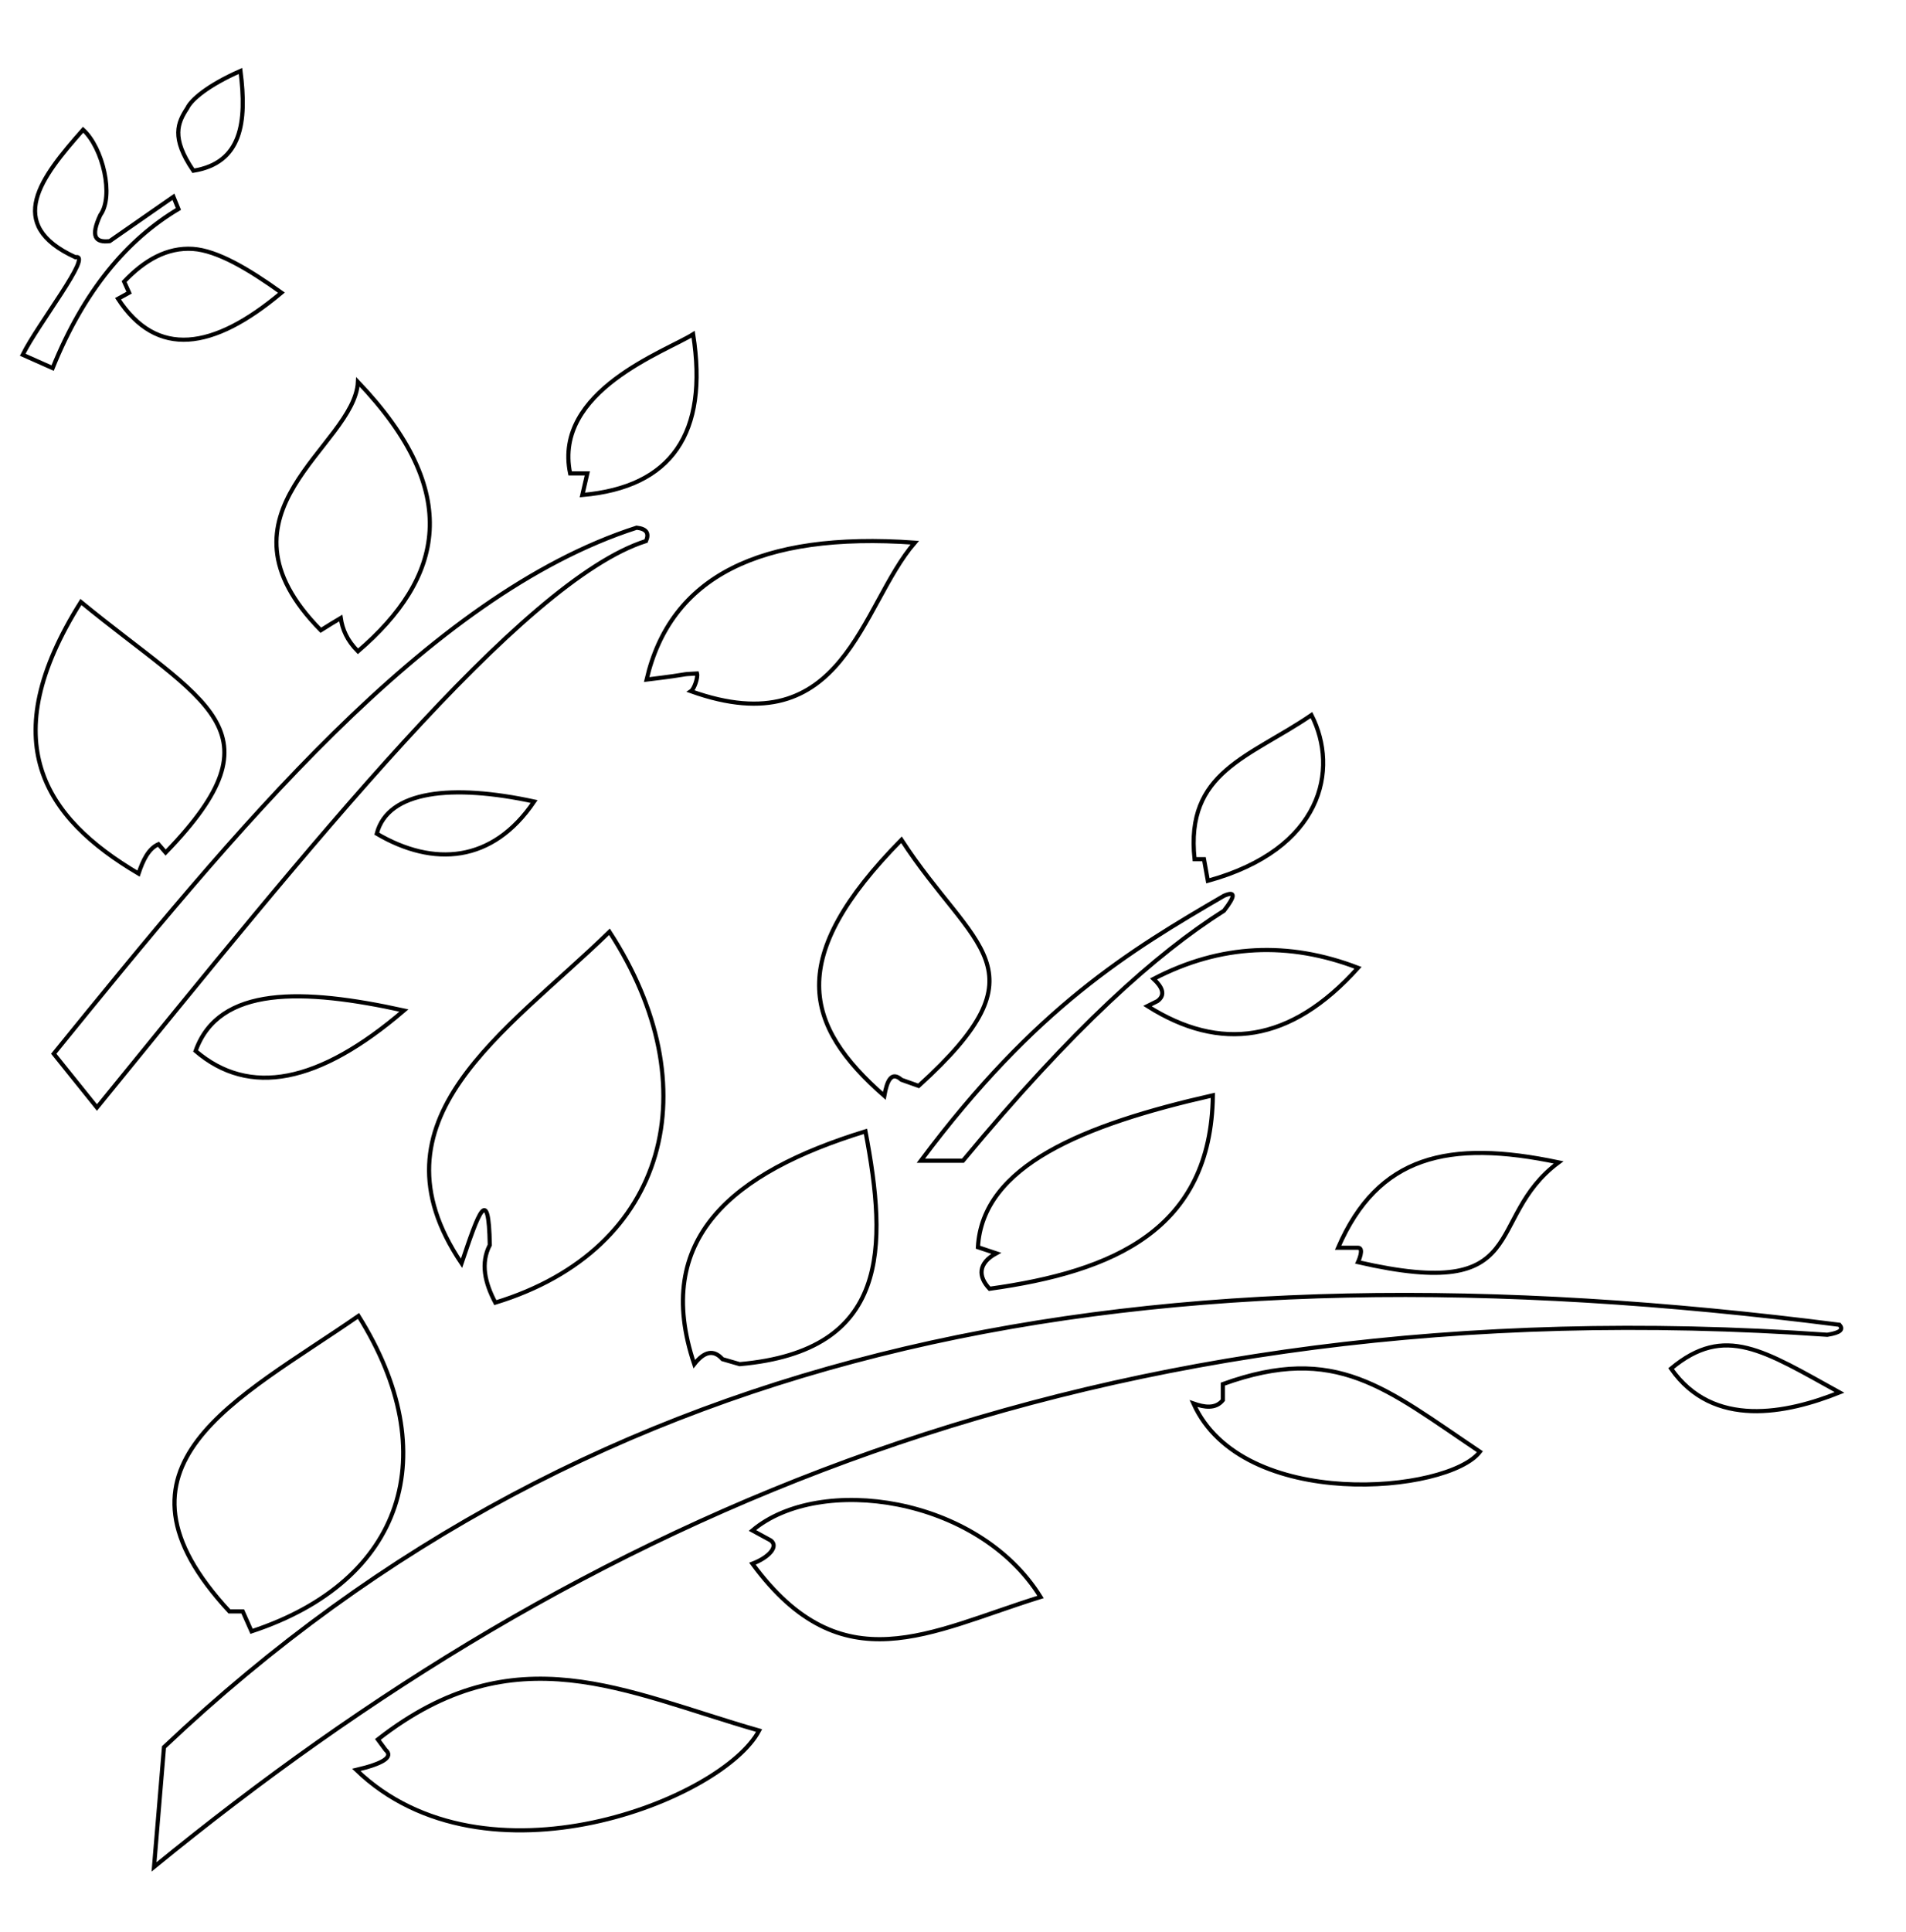 <?xml version="1.0" encoding="utf-8"?>
<!-- Generator: Adobe Illustrator 23.1.0, SVG Export Plug-In . SVG Version: 6.00 Build 0)  -->
<svg version="1.1" id="Слой_1" xmlns="http://www.w3.org/2000/svg" xmlns:xlink="http://www.w3.org/1999/xlink" x="0px" y="0px"
	 viewBox="0 0 344 348.6" style="enable-background:new 0 0 344 348.6;" xml:space="preserve">
<style type="text/css">
	.st0{fill:none;stroke:#000000;stroke-width:0.75;stroke-miterlimit:10;}
</style>
<path class="st0" d="M64.6,68.9c-0.6,11.7-27.8,23.4-6.7,44.8c1.4-0.9,2.6-1.6,3.6-2.2c0.3,2,1.1,4,3.1,6
	C80,104.3,83.7,88.9,64.6,68.9z M125.1,60.3c-4.9,3.1-25.3,10.2-22.2,25.1h3.1l-0.9,3.9C121.2,87.9,127.9,78.2,125.1,60.3z
	 M165.1,97.9c-28-2-44.1,6.2-48.4,24.7c9.1-1.1,5.3-0.9,9.1-1.1c0.2,0.7-0.5,2.8-1.1,3.2C152.4,134.6,155.3,109.2,165.1,97.9z
	 M96.4,144.6c-14.8-3.2-26.4-2-28.4,5.8C78.2,156.4,88.9,155.7,96.4,144.6z M14.6,108.6c-15.8,25.1-6.7,38.9,10.4,49
	c0.8-2.4,1.8-4.5,3.6-5.3l1.3,1.5C51.5,131.5,36.9,126.9,14.6,108.6z M72.9,182.3c-18.2-4-33.4-4.5-37.6,7.3
	C45,197.9,57.5,195.5,72.9,182.3z M64.7,237.4c-21.8,15.1-47.8,26.9-23.3,53.3h2.4l1.6,3.6C73,285.2,80.3,262.3,64.7,237.4z
	 M110,168.1c-18.7,18.2-44.2,33.8-26.7,59.8c3.1-9.2,4.9-14.4,5.1-3.3c-1.7,3.3-0.9,6.8,1,10.4C120.8,225.4,128.1,195.9,110,168.1z
	 M130.4,245.2l3.1,0.9c27.1-2.4,26.7-21,22.7-42c-24.1,7.4-38.5,19.4-30.9,42C127.1,243.8,128.8,243.4,130.4,245.2z M162.7,151.5
	c-21,21.3-17.6,33.5-3.1,46.2c0.5-2.8,1.3-4.5,3.1-2.9l3.1,1.1C189.3,174.6,175.6,171.4,162.7,151.5z M217.3,155l0.7,3.9
	c20.7-5.7,23.7-20.1,18.7-29.9c-11.3,7.7-22.8,10.2-21.1,26H217.3z M208.2,176.6c1.6,1.5,2.2,2.9,0.7,4l-1.8,0.9
	c13.1,8.3,25.8,6.7,38-6.9C232.6,169.8,220.3,170.3,208.2,176.6z M179.8,226.1c-3.3,1.8-3.3,4.2-1.2,6.4c22.3-3.1,40-10.6,40.3-34.9
	c-23.4,5.3-41.6,12.7-42.4,27.4L179.8,226.1z M281.3,209.7c-19.9-4.2-32.6-1.2-39.8,15.4c0,0,2.4,0,3.6,0s0,2.6,0,2.6
	C276.9,235,267.6,219.9,281.3,209.7z M215.4,253.2c8.8,19.6,46,16.2,51.7,8.7c-17-11.4-25.9-19.6-46.4-12.2v2.9
	C219.4,254.2,217.4,253.9,215.4,253.2z M187.8,288.1c-11.3-18.2-39.9-22.2-52-12l3.3,1.8c1.5,1.1-0.4,3.1-3.3,4.2
	C152,304.1,167.8,294.3,187.8,288.1z M69.6,315.7c1.5,1.3-0.6,2.5-5.3,3.6c23.3,22.4,66.2,5.3,72.7-7.1c-24.2-6.9-44-17.8-68.8,1.6
	L69.6,315.7z M301.6,246.9c7.6,10.9,20.9,8.1,30.4,4.3C318.4,243.7,311.3,238.8,301.6,246.9z M116.6,97.6c0.6-1.4,0.1-2.2-1.7-2.4
	C77,107.4,42.2,150.1,9.7,190.1l7.8,9.7C55.6,153,94.2,104.7,116.6,97.6z M166.2,209.4h7.6c19.9-24,34.8-37.3,47.1-45.1
	c2.1-2.7,2.1-3.6,0-2.7C203.9,171.5,186.9,181.7,166.2,209.4z M329.8,240.8c2.5-0.4,2.9-1,2.2-1.8c-124.9-16-224,2-302.4,76.2
	l-1.8,21.6C104.4,274.2,196.7,231.6,329.8,240.8z M34.8,44.9c-4.6-0.3-8.7,2-12.4,5.9l0.9,2l-2,1.1c7,10.7,17.1,9.3,29.5-1.1
	C44.8,48.5,39.2,45.2,34.8,44.9z M43.4,12.8c-5.9,2.6-8.9,5.2-9.6,6.7c-1.7,2.6-3,5.3,1.1,11.3C43.6,29.4,44.6,22.1,43.4,12.8z
	 M15,23.4c-7.6,8.6-14.3,17.1-1.4,23c3.3-0.7-6.8,12.1-9.5,17.6l5.4,2.4C15.2,52.3,23,43.2,32.2,37.7l-0.9-2.2l-11.5,8
	c-2.6,0.3-3.5-0.8-1.7-4.7C20.6,35.4,18.6,26.7,15,23.4z"/>
</svg>
